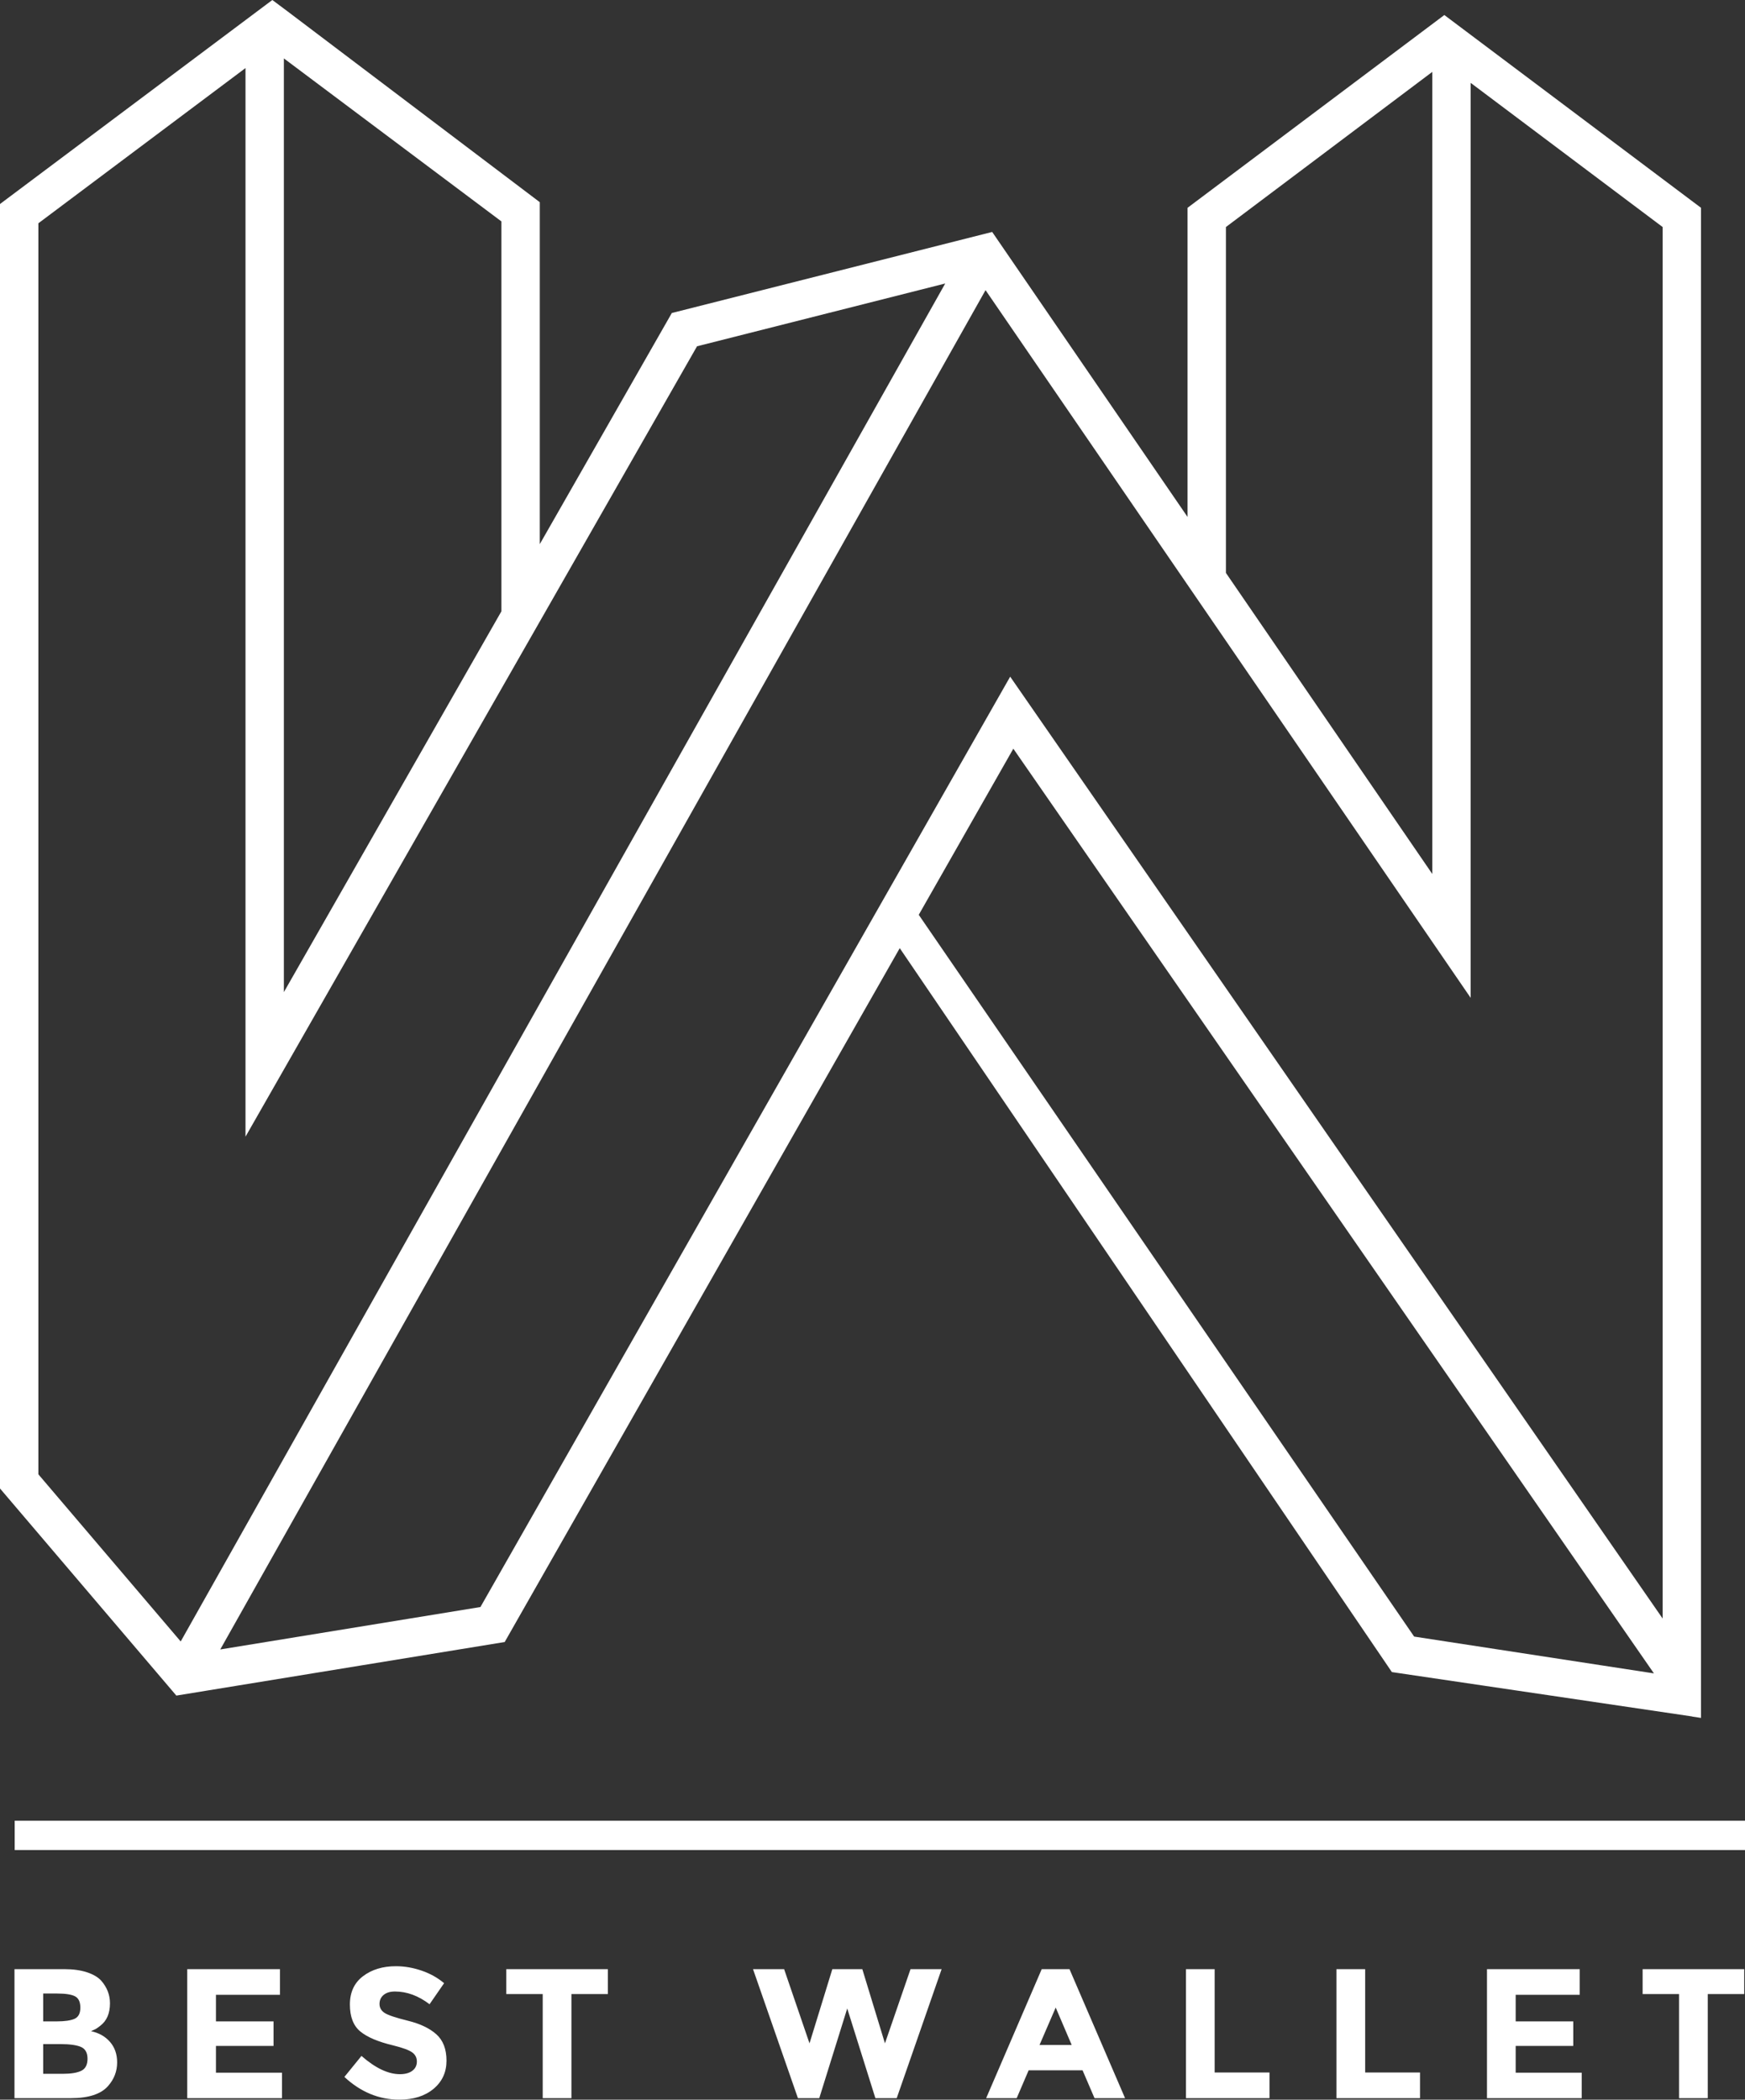 <?xml version="1.0" encoding="utf-8"?><!DOCTYPE svg PUBLIC "-//W3C//DTD SVG 1.1//EN" "http://www.w3.org/Graphics/SVG/1.1/DTD/svg11.dtd"><svg version="1.1" baseProfile="full" xmlns="http://www.w3.org/2000/svg" xmlns:xlink="http://www.w3.org/1999/xlink" xmlns:ev="http://www.w3.org/2001/xml-events"   height="160px"   width="133px" ><rect width="100%" height="100%" fill="#333333" stroke="none"/><path fill="rgb( 255, 255, 255 )" d="M1.118,140.979 C1.118,140.979 1.118,138.741 1.118,138.741 C1.118,138.741 133,138.741 133,138.741 C133,138.741 133,140.979 133,140.979 C133,140.979 1.118,140.979 1.118,140.979 ZM129.646,130.91 C129.646,130.91 129.019,130.815 129.019,130.815 C129.019,130.815 128.945,130.795 128.945,130.795 C128.945,130.795 106.085,127.417 106.085,127.417 C106.085,127.417 105.725,126.886 105.725,126.886 C105.725,126.886 68.577,72.252 68.577,72.252 C68.577,72.252 38.467,125.126 38.467,125.126 C38.467,125.126 13.44,129.209 13.44,129.209 C13.44,129.209 13.119,128.831 13.119,128.831 C13.119,128.831 0,113.426 0,113.426 C0,113.426 0,15.547 0,15.547 C0,15.547 0.351,15.283 0.351,15.283 C0.351,15.283 20.757,0 20.757,0 C20.757,0 21.902,0.855 21.902,0.855 C21.902,0.855 41.141,15.407 41.141,15.407 C41.141,15.407 41.141,41.465 41.141,41.465 C41.141,41.465 51.205,23.852 51.205,23.852 C51.205,23.852 75.622,17.675 75.622,17.675 C75.622,17.675 90.512,39.392 90.512,39.392 C90.512,39.392 90.512,15.836 90.512,15.836 C90.512,15.836 110.084,1.145 110.084,1.145 C110.084,1.145 129.647,15.835 129.647,15.835 C129.647,15.835 129.647,128.465 129.647,128.465 C129.647,128.465 129.646,128.464 129.646,128.464 C129.646,128.464 129.646,130.91 129.646,130.91 ZM107.783,124.712 C107.783,124.712 126.059,127.517 126.059,127.517 C126.059,127.517 77.234,57.052 77.234,57.052 C77.234,57.052 70.025,69.711 70.025,69.711 C70.025,69.711 107.783,124.712 107.783,124.712 ZM38.216,16.872 C38.216,16.872 21.636,4.451 21.636,4.451 C21.636,4.451 21.636,75.602 21.636,75.602 C21.636,75.602 38.216,46.584 38.216,46.584 C38.216,46.584 38.216,16.872 38.216,16.872 ZM53.126,26.388 C53.126,26.388 18.711,86.619 18.711,86.619 C18.711,86.619 18.711,5.187 18.711,5.187 C18.711,5.187 2.925,17.014 2.925,17.014 C2.925,17.014 2.925,112.347 2.925,112.347 C2.925,112.347 13.773,125.084 13.773,125.084 C13.773,125.084 72.043,21.603 72.043,21.603 C72.043,21.603 53.126,26.388 53.126,26.388 ZM109.165,5.479 C109.165,5.479 93.437,17.3 93.437,17.3 C93.437,17.3 93.437,43.658 93.437,43.658 C93.437,43.658 109.165,66.597 109.165,66.597 C109.165,66.597 109.165,5.479 109.165,5.479 ZM126.722,17.3 C126.722,17.3 112.09,6.314 112.09,6.314 C112.09,6.314 112.09,76.039 112.09,76.039 C112.09,76.039 75.116,22.11 75.116,22.11 C75.116,22.11 16.788,125.693 16.788,125.693 C16.788,125.693 36.618,122.46 36.618,122.46 C36.618,122.46 76.994,51.564 76.994,51.564 C76.994,51.564 126.722,123.336 126.722,123.336 C126.722,123.336 126.722,17.3 126.722,17.3 ZM6.635,150.295 C7.116,150.455 7.479,150.67 7.722,150.941 C8.161,151.448 8.382,152.02 8.382,152.657 C8.382,153.426 8.134,153.998 7.638,154.373 C7.47,154.504 7.353,154.587 7.287,154.62 C7.222,154.652 7.105,154.706 6.937,154.781 C7.544,154.911 8.029,155.186 8.389,155.604 C8.748,156.022 8.928,156.538 8.928,157.158 C8.928,157.843 8.694,158.447 8.227,158.971 C7.685,159.581 6.74,159.886 5.394,159.886 C5.394,159.886 1.103,159.886 1.103,159.886 C1.103,159.886 1.103,150.055 1.103,150.055 C1.103,150.055 4.917,150.055 4.917,150.055 C5.581,150.055 6.154,150.136 6.635,150.295 ZM3.291,158.03 C3.291,158.03 4.792,158.03 4.792,158.03 C5.417,158.03 5.888,157.952 6.2,157.797 C6.514,157.643 6.671,157.338 6.671,156.883 C6.671,156.429 6.505,156.129 6.173,155.983 C5.841,155.839 5.31,155.765 4.581,155.765 C4.581,155.765 3.291,155.765 3.291,155.765 C3.291,155.765 3.291,158.03 3.291,158.03 ZM3.291,151.912 C3.291,151.912 3.291,154.035 3.291,154.035 C3.291,154.035 4.328,154.035 4.328,154.035 C4.936,154.035 5.387,153.97 5.682,153.838 C5.976,153.708 6.124,153.424 6.124,152.988 C6.124,152.552 5.988,152.264 5.717,152.123 C5.446,151.982 4.988,151.912 4.343,151.912 C4.343,151.912 3.291,151.912 3.291,151.912 ZM21.339,152.011 C21.339,152.011 16.459,152.011 16.459,152.011 C16.459,152.011 16.459,154.035 16.459,154.035 C16.459,154.035 20.849,154.035 20.849,154.035 C20.849,154.035 20.849,155.906 20.849,155.906 C20.849,155.906 16.459,155.906 16.459,155.906 C16.459,155.906 16.459,157.945 16.459,157.945 C16.459,157.945 21.494,157.945 21.494,157.945 C21.494,157.945 21.494,159.886 21.494,159.886 C21.494,159.886 14.271,159.886 14.271,159.886 C14.271,159.886 14.271,150.055 14.271,150.055 C14.271,150.055 21.339,150.055 21.339,150.055 C21.339,150.055 21.339,152.011 21.339,152.011 ZM30.483,158.058 C30.884,158.058 31.2,157.97 31.429,157.797 C31.658,157.623 31.773,157.39 31.773,157.094 C31.773,156.799 31.651,156.565 31.408,156.392 C31.165,156.218 30.683,156.042 29.964,155.864 C28.823,155.592 27.988,155.238 27.46,154.802 C26.932,154.366 26.668,153.682 26.668,152.748 C26.668,151.816 27.002,151.096 27.671,150.589 C28.339,150.084 29.173,149.831 30.174,149.831 C30.828,149.831 31.483,149.944 32.137,150.168 C32.791,150.393 33.362,150.712 33.848,151.124 C33.848,151.124 32.74,152.728 32.74,152.728 C31.889,152.081 31.011,151.758 30.104,151.758 C29.739,151.758 29.451,151.844 29.241,152.017 C29.031,152.191 28.926,152.421 28.926,152.706 C28.926,152.993 29.054,153.22 29.312,153.389 C29.569,153.558 30.162,153.757 31.093,153.986 C32.023,154.216 32.745,154.56 33.259,155.02 C33.773,155.48 34.031,156.149 34.031,157.031 C34.031,157.912 33.701,158.627 33.042,159.176 C32.383,159.723 31.515,159.999 30.44,159.999 C28.888,159.999 27.49,159.421 26.248,158.268 C26.248,158.268 27.551,156.666 27.551,156.666 C28.608,157.593 29.585,158.058 30.483,158.058 ZM46.329,151.955 C46.329,151.955 43.553,151.955 43.553,151.955 C43.553,151.955 43.553,159.886 43.553,159.886 C43.553,159.886 41.365,159.886 41.365,159.886 C41.365,159.886 41.365,151.955 41.365,151.955 C41.365,151.955 38.588,151.955 38.588,151.955 C38.588,151.955 38.588,150.055 38.588,150.055 C38.588,150.055 46.329,150.055 46.329,150.055 C46.329,150.055 46.329,151.955 46.329,151.955 ZM61.699,155.709 C61.699,155.709 63.438,150.055 63.438,150.055 C63.438,150.055 65.724,150.055 65.724,150.055 C65.724,150.055 67.449,155.709 67.449,155.709 C67.449,155.709 69.398,150.055 69.398,150.055 C69.398,150.055 71.768,150.055 71.768,150.055 C71.768,150.055 68.346,159.886 68.346,159.886 C68.346,159.886 66.72,159.886 66.72,159.886 C66.72,159.886 64.574,153.051 64.574,153.051 C64.574,153.051 62.442,159.886 62.442,159.886 C62.442,159.886 60.816,159.886 60.816,159.886 C60.816,159.886 57.394,150.055 57.394,150.055 C57.394,150.055 59.764,150.055 59.764,150.055 C59.764,150.055 61.699,155.709 61.699,155.709 ZM81.515,150.055 C81.515,150.055 85.75,159.886 85.75,159.886 C85.75,159.886 83.422,159.886 83.422,159.886 C83.422,159.886 82.51,157.762 82.51,157.762 C82.51,157.762 78.401,157.762 78.401,157.762 C78.401,157.762 77.49,159.886 77.49,159.886 C77.49,159.886 75.162,159.886 75.162,159.886 C75.162,159.886 79.397,150.055 79.397,150.055 C79.397,150.055 81.515,150.055 81.515,150.055 ZM81.683,155.835 C81.683,155.835 80.463,152.981 80.463,152.981 C80.463,152.981 79.229,155.835 79.229,155.835 C79.229,155.835 81.683,155.835 81.683,155.835 ZM92.579,157.931 C92.579,157.931 96.758,157.931 96.758,157.931 C96.758,157.931 96.758,159.886 96.758,159.886 C96.758,159.886 90.391,159.886 90.391,159.886 C90.391,159.886 90.391,150.055 90.391,150.055 C90.391,150.055 92.579,150.055 92.579,150.055 C92.579,150.055 92.579,157.931 92.579,157.931 ZM104.05,157.931 C104.05,157.931 108.23,157.931 108.23,157.931 C108.23,157.931 108.23,159.886 108.23,159.886 C108.23,159.886 101.862,159.886 101.862,159.886 C101.862,159.886 101.862,150.055 101.862,150.055 C101.862,150.055 104.05,150.055 104.05,150.055 C104.05,150.055 104.05,157.931 104.05,157.931 ZM120.402,152.011 C120.402,152.011 115.522,152.011 115.522,152.011 C115.522,152.011 115.522,154.035 115.522,154.035 C115.522,154.035 119.911,154.035 119.911,154.035 C119.911,154.035 119.911,155.906 119.911,155.906 C119.911,155.906 115.522,155.906 115.522,155.906 C115.522,155.906 115.522,157.945 115.522,157.945 C115.522,157.945 120.556,157.945 120.556,157.945 C120.556,157.945 120.556,159.886 120.556,159.886 C120.556,159.886 113.334,159.886 113.334,159.886 C113.334,159.886 113.334,150.055 113.334,150.055 C113.334,150.055 120.402,150.055 120.402,150.055 C120.402,150.055 120.402,152.011 120.402,152.011 ZM132.939,151.955 C132.939,151.955 130.162,151.955 130.162,151.955 C130.162,151.955 130.162,159.886 130.162,159.886 C130.162,159.886 127.974,159.886 127.974,159.886 C127.974,159.886 127.974,151.955 127.974,151.955 C127.974,151.955 125.197,151.955 125.197,151.955 C125.197,151.955 125.197,150.055 125.197,150.055 C125.197,150.055 132.939,150.055 132.939,150.055 C132.939,150.055 132.939,151.955 132.939,151.955 Z "/></svg>